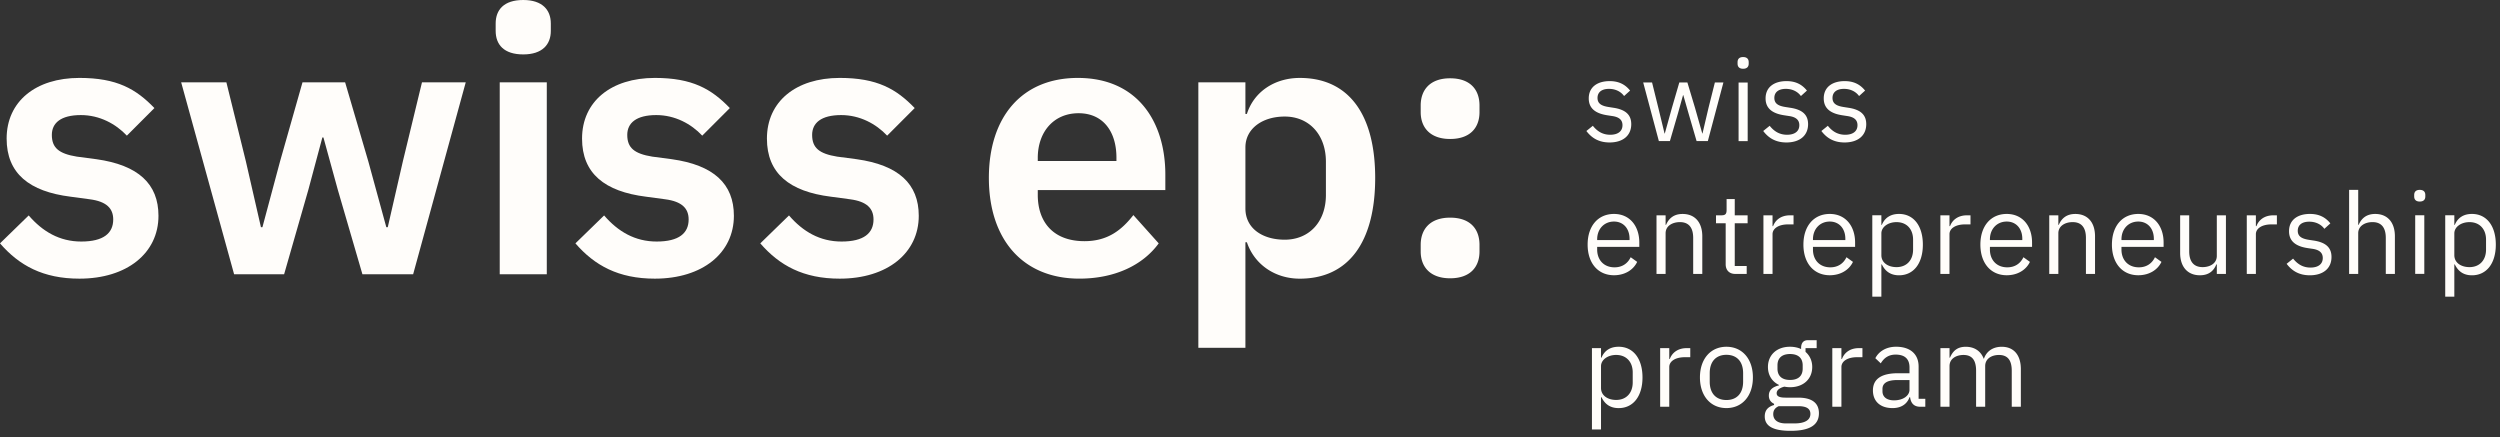 <svg xmlns="http://www.w3.org/2000/svg" viewBox="0 0 366 64">
  <rect x="0" y="0" width="366" height="64" fill="#333333" stroke="none"/>
  <g fill="none" fill-rule="evenodd">
    <path fill="#FFFDFA" d="M0 35.628l4.201-4.087c2.041 2.363 4.518 3.82 7.694 3.82 3.284 0 4.681-1.24 4.681-3.23 0-1.61-.966-2.636-3.443-2.958l-2.799-.377C4.305 28.043.971 25.407.971 20.29c0-5.435 4.25-8.883 10.656-8.883 5.49 0 8.288 1.62 10.978 4.414l-4.032 4.038c-1.62-1.72-3.988-3.012-6.733-3.012-2.962 0-4.25 1.179-4.25 2.903 0 1.887 1.02 2.75 3.66 3.18l2.854.377c6.133.862 9.096 3.602 9.096 8.288 0 5.435-4.578 9.2-11.573 9.2-5.33 0-8.828-1.937-11.627-5.167M26.524 12.057h6.619l2.853 11.567 2.205 9.636h.218L41 23.624l3.284-11.567h6.243l3.393 11.567 2.636 9.636h.213l2.209-9.636 2.799-11.567h6.406l-7.699 28.094h-7.426l-3.606-12.38-2.101-7.644h-.158l-2.047 7.644-3.552 12.38h-7.322zM73.16 40.153h6.89V12.058h-6.89v28.095zm-.595-35.635V3.443C72.565 1.452 73.75 0 76.603 0c2.799 0 4.037 1.452 4.037 3.443v1.075c0 1.997-1.238 3.448-4.037 3.448-2.854 0-4.038-1.451-4.038-3.448zM84.241 35.628l4.201-4.087c2.041 2.363 4.518 3.82 7.694 3.82 3.284 0 4.681-1.24 4.681-3.23 0-1.61-.966-2.636-3.443-2.958l-2.799-.377c-6.029-.753-9.363-3.389-9.363-8.506 0-5.435 4.25-8.883 10.656-8.883 5.49 0 8.288 1.62 10.978 4.414l-4.037 4.038c-1.615-1.72-3.983-3.012-6.728-3.012-2.957 0-4.25 1.179-4.25 2.903 0 1.887 1.02 2.75 3.66 3.18l2.854.377c6.133.862 9.096 3.602 9.096 8.288 0 5.435-4.578 9.2-11.573 9.2-5.33 0-8.828-1.937-11.627-5.167M111.307 35.628l4.201-4.087c2.041 2.363 4.518 3.82 7.694 3.82 3.284 0 4.681-1.24 4.681-3.23 0-1.61-.966-2.636-3.443-2.958l-2.799-.377c-6.029-.753-9.363-3.389-9.363-8.506 0-5.435 4.25-8.883 10.656-8.883 5.49 0 8.289 1.62 10.979 4.414l-4.033 4.038c-1.62-1.72-3.988-3.012-6.733-3.012-2.962 0-4.25 1.179-4.25 2.903 0 1.887 1.02 2.75 3.66 3.18l2.854.377c6.134.862 9.096 3.602 9.096 8.288 0 5.435-4.577 9.2-11.573 9.2-5.33 0-8.828-1.937-11.627-5.167"/>
    <path fill="#FFFDFA" d="M151.93 23.141v.431h11.517v-.486c0-3.874-1.991-6.51-5.543-6.51-3.607 0-5.975 2.69-5.975 6.565m-7.159 2.908c0-8.883 4.791-14.64 13.025-14.64 8.773 0 12.81 6.46 12.81 14.155v2.259H151.93v.703c0 4.033 2.314 6.782 6.837 6.782 3.388 0 5.434-1.615 7.158-3.82l3.71 4.142c-2.313 3.176-6.405 5.162-11.621 5.162-8.288 0-13.243-5.756-13.243-14.743M194.114 28.526V23.68c0-3.983-2.477-6.618-6.03-6.618-3.279 0-5.756 1.773-5.756 4.523v8.932c0 2.903 2.477 4.573 5.757 4.573 3.552 0 6.029-2.581 6.029-6.564zm-18.677-16.468h6.891v4.622h.218c1.02-3.225 4.033-5.27 7.748-5.27 7.105 0 11.033 5.27 11.033 14.639 0 9.417-3.928 14.748-11.033 14.748-3.715 0-6.678-2.15-7.748-5.33h-.218v15.451h-6.89v-38.86zM207.989 36.813v-.966c0-2.314 1.397-3.983 4.305-3.983 2.958 0 4.305 1.67 4.305 3.983v.966c0 2.259-1.347 3.928-4.305 3.928-2.908 0-4.305-1.67-4.305-3.928m0-20.396v-.971c0-2.314 1.397-3.983 4.305-3.983 2.958 0 4.305 1.67 4.305 3.983v.97c0 2.26-1.347 3.93-4.305 3.93-2.908 0-4.305-1.67-4.305-3.93M232.246 19.178l.947-.763c.664.833 1.461 1.313 2.546 1.313 1.13 0 1.793-.515 1.793-1.397 0-.669-.366-1.179-1.496-1.342l-.683-.105c-1.576-.232-2.76-.881-2.76-2.477 0-1.699 1.313-2.531 3.062-2.531 1.382 0 2.294.52 2.992 1.387l-.882.798c-.381-.535-1.114-1.05-2.21-1.05-1.099 0-1.679.515-1.679 1.327 0 .832.58 1.17 1.645 1.333l.664.104c1.897.277 2.63 1.11 2.63 2.407 0 1.665-1.213 2.676-3.175 2.676-1.58 0-2.63-.664-3.394-1.68M240.565 12.077h1.298l.917 3.71.911 3.76h.035l1.045-3.76 1.08-3.71h1.184l1.115 3.71 1.065 3.76h.03l.882-3.76.931-3.71h1.249l-2.279 8.58h-1.645l-1.199-4.122-.748-2.611h-.035l-.728 2.611-1.199 4.122h-1.615zM254.528 20.658h1.333v-8.58h-1.333v8.58zm-.148-11.34v-.217c0-.451.248-.748.812-.748.565 0 .818.297.818.748v.218c0 .45-.253.748-.818.748-.564 0-.812-.298-.812-.748zM258.135 19.178l.946-.763c.664.833 1.461 1.313 2.546 1.313 1.13 0 1.794-.515 1.794-1.397 0-.669-.367-1.179-1.497-1.342l-.683-.105c-1.576-.232-2.76-.881-2.76-2.477 0-1.699 1.313-2.531 3.062-2.531 1.382 0 2.294.52 2.992 1.387l-.882.798c-.381-.535-1.114-1.05-2.21-1.05-1.099 0-1.679.515-1.679 1.327 0 .832.58 1.17 1.645 1.333l.664.104c1.897.277 2.63 1.11 2.63 2.407 0 1.665-1.213 2.676-3.175 2.676-1.58 0-2.63-.664-3.393-1.68M266.65 19.178l.946-.763c.664.833 1.461 1.313 2.546 1.313 1.13 0 1.794-.515 1.794-1.397 0-.669-.367-1.179-1.497-1.342l-.683-.105c-1.576-.232-2.76-.881-2.76-2.477 0-1.699 1.313-2.531 3.062-2.531 1.382 0 2.294.52 2.992 1.387l-.882.798c-.381-.535-1.114-1.05-2.21-1.05-1.099 0-1.679.515-1.679 1.327 0 .832.58 1.17 1.645 1.333l.664.104c1.897.277 2.63 1.11 2.63 2.407 0 1.665-1.213 2.676-3.175 2.676-1.58 0-2.63-.664-3.393-1.68M233.826 35.032v.114h4.741v-.183c0-1.511-.916-2.527-2.278-2.527-1.447 0-2.463 1.095-2.463 2.596m-1.397.778c0-2.73 1.531-4.488 3.86-4.488 2.293 0 3.705 1.758 3.705 4.19v.635h-6.168v.396c0 1.482.947 2.596 2.542 2.596 1.08 0 1.912-.53 2.363-1.481l.951.684c-.55 1.159-1.783 1.956-3.393 1.956-2.329 0-3.86-1.758-3.86-4.488M242.513 40.103v-8.58h1.332v1.396h.065c.416-.966 1.15-1.595 2.427-1.595 1.764 0 2.879 1.194 2.879 3.275v5.504h-1.333v-5.271c0-1.531-.664-2.314-1.942-2.314-1.065 0-2.096.53-2.096 1.63v5.955h-1.332zM254.051 40.103c-.916 0-1.412-.58-1.412-1.412v-6.005h-1.416v-1.164h.797c.57 0 .753-.198.753-.782v-1.596h1.194v2.378h1.883v1.164h-1.883v6.253h1.749v1.164h-1.665zM258.166 40.103v-8.58h1.333v1.58h.084c.297-.818 1.08-1.58 2.477-1.58h.515v1.327h-.782c-1.432 0-2.294.614-2.294 1.432v5.82h-1.333zM265.418 35.032v.114h4.741v-.183c0-1.511-.916-2.527-2.279-2.527-1.446 0-2.462 1.095-2.462 2.596m-1.397.778c0-2.73 1.53-4.488 3.86-4.488 2.293 0 3.705 1.758 3.705 4.19v.635h-6.168v.396c0 1.482.946 2.596 2.541 2.596 1.08 0 1.913-.53 2.364-1.481l.95.684c-.55 1.159-1.783 1.956-3.393 1.956-2.328 0-3.86-1.758-3.86-4.488M280.075 36.542V35.08c0-1.53-.927-2.561-2.428-2.561-1.214 0-2.214.699-2.214 1.65v3.19c0 1.115 1 1.749 2.214 1.749 1.501 0 2.428-1.03 2.428-2.566zm-5.97-5.024h1.328v1.402h.069c.45-1.08 1.333-1.6 2.512-1.6 2.145 0 3.492 1.749 3.492 4.493 0 2.74-1.347 4.489-3.492 4.489-1.18 0-1.997-.535-2.512-1.595h-.07v4.726h-1.327V31.518zM284.071 40.103v-8.58h1.333v1.58h.084c.297-.818 1.08-1.58 2.477-1.58h.515v1.327h-.783c-1.431 0-2.293.614-2.293 1.432v5.82h-1.333zM291.325 35.032v.114h4.741v-.183c0-1.511-.916-2.527-2.279-2.527-1.446 0-2.462 1.095-2.462 2.596m-1.397.778c0-2.73 1.531-4.488 3.86-4.488 2.293 0 3.705 1.758 3.705 4.19v.635h-6.168v.396c0 1.482.947 2.596 2.542 2.596 1.08 0 1.912-.53 2.363-1.481l.951.684c-.55 1.159-1.783 1.956-3.394 1.956-2.328 0-3.859-1.758-3.859-4.488M300.01 40.103v-8.58h1.332v1.396h.064c.417-.966 1.15-1.595 2.428-1.595 1.764 0 2.878 1.194 2.878 3.275v5.504h-1.332v-5.271c0-1.531-.664-2.314-1.942-2.314-1.066 0-2.096.53-2.096 1.63v5.955h-1.333zM310.583 35.032v.114h4.74v-.183c0-1.511-.916-2.527-2.278-2.527-1.447 0-2.462 1.095-2.462 2.596m-1.397.778c0-2.73 1.53-4.488 3.859-4.488 2.294 0 3.706 1.758 3.706 4.19v.635h-6.168v.396c0 1.482.946 2.596 2.546 2.596 1.075 0 1.908-.53 2.358-1.481l.952.684c-.55 1.159-1.784 1.956-3.394 1.956-2.328 0-3.86-1.758-3.86-4.488M324.543 38.705h-.07c-.331.817-.975 1.595-2.407 1.595-1.764 0-2.893-1.194-2.893-3.275v-5.504h1.327v5.271c0 1.531.684 2.314 1.962 2.314 1.05 0 2.08-.515 2.08-1.65v-5.935h1.334v8.58h-1.333v-1.396zM328.929 40.103v-8.58h1.332v1.58h.085c.297-.818 1.08-1.58 2.477-1.58h.515v1.327h-.783c-1.432 0-2.294.614-2.294 1.432v5.82h-1.332zM334.763 38.622l.946-.762c.67.832 1.467 1.312 2.547 1.312 1.134 0 1.798-.515 1.798-1.397 0-.668-.367-1.179-1.496-1.347l-.684-.1c-1.58-.232-2.76-.881-2.76-2.476 0-1.7 1.314-2.532 3.058-2.532 1.382 0 2.298.52 2.992 1.382l-.877.798c-.382-.535-1.115-1.045-2.215-1.045-1.094 0-1.679.51-1.679 1.327 0 .833.585 1.165 1.65 1.333l.664.1c1.897.281 2.625 1.114 2.625 2.412 0 1.664-1.214 2.675-3.175 2.675-1.58 0-2.626-.664-3.394-1.68M343.91 27.795h1.332v5.122h.064c.417-.96 1.15-1.595 2.428-1.595 1.764 0 2.878 1.194 2.878 3.275V40.1h-1.332V34.83c0-1.531-.664-2.314-1.942-2.314-1.066 0-2.096.535-2.096 1.63v5.955h-1.333V27.795zM353.585 40.098h1.333v-8.58h-1.333v8.58zm-.148-11.335v-.218c0-.45.252-.748.812-.748.57 0 .817.298.817.748v.218c0 .446-.247.743-.817.743-.56 0-.812-.297-.812-.743zM363.956 36.542V35.08c0-1.53-.932-2.561-2.428-2.561-1.214 0-2.214.699-2.214 1.65v3.19c0 1.115 1 1.749 2.214 1.749 1.496 0 2.428-1.03 2.428-2.566zm-5.975-5.024h1.333v1.402h.069c.446-1.08 1.328-1.6 2.507-1.6 2.15 0 3.497 1.749 3.497 4.493 0 2.74-1.347 4.489-3.497 4.489-1.18 0-1.992-.535-2.507-1.595h-.07v4.726h-1.332V31.518zM239.03 55.985v-1.461c0-1.53-.927-2.561-2.428-2.561-1.214 0-2.214.698-2.214 1.65v3.19c0 1.115 1 1.749 2.214 1.749 1.501 0 2.428-1.03 2.428-2.567zm-5.97-5.023h1.328v1.402h.069c.45-1.08 1.333-1.6 2.512-1.6 2.145 0 3.492 1.749 3.492 4.493 0 2.74-1.347 4.489-3.492 4.489-1.18 0-1.997-.535-2.512-1.596h-.07v4.722h-1.327v-11.91zM243.047 59.546v-8.58h1.333v1.58h.084c.297-.817 1.08-1.58 2.477-1.58h.515v1.328h-.782c-1.432 0-2.294.614-2.294 1.431v5.821h-1.333zM255.193 55.87V54.64c0-1.813-1.015-2.695-2.447-2.695-1.427 0-2.442.882-2.442 2.695v1.229c0 1.813 1.015 2.695 2.442 2.695 1.432 0 2.447-.882 2.447-2.695m-6.321-.615c0-2.73 1.58-4.488 3.874-4.488 2.299 0 3.879 1.759 3.879 4.488 0 2.73-1.58 4.489-3.879 4.489-2.294 0-3.874-1.759-3.874-4.489M263.913 53.959v-.466c0-1.13-.718-1.664-1.847-1.664-1.13 0-1.843.535-1.843 1.664v.466c0 1.134.713 1.664 1.843 1.664s1.847-.53 1.847-1.664m-.649 5.504h-2.858c-.55.247-.803.629-.803 1.164 0 .748.516 1.362 1.863 1.362h1.234c1.481 0 2.343-.465 2.343-1.392 0-.683-.446-1.134-1.779-1.134m-1.13 3.611c-2.68 0-3.774-.763-3.774-2.115 0-.927.515-1.427 1.362-1.665v-.178c-.48-.233-.763-.62-.763-1.199 0-.867.615-1.283 1.477-1.496v-.07c-1.011-.48-1.61-1.431-1.61-2.625 0-1.744 1.278-2.963 3.225-2.963.614 0 1.164.12 1.63.337v-.148c0-.67.282-1.15.995-1.15h1.283v1.165h-1.63v.55c.615.53.981 1.297.981 2.209 0 1.749-1.283 2.962-3.244 2.962a4.47 4.47 0 0 1-.833-.084c-.564.149-1.13.431-1.13.966 0 .51.53.644 1.319.644h1.828c2.125 0 3.041.867 3.041 2.28 0 1.763-1.397 2.58-4.156 2.58M268.25 59.546v-8.58h1.333v1.58h.085c.297-.817 1.08-1.58 2.477-1.58h.515v1.328h-.783c-1.432 0-2.294.614-2.294 1.431v5.821h-1.332zM279.552 57.05v-1.412h-1.758c-1.516 0-2.2.466-2.2 1.298v.352c0 .847.664 1.323 1.694 1.323 1.318 0 2.264-.674 2.264-1.56zm1.561 2.497c-.976 0-1.377-.6-1.476-1.397h-.085c-.366 1.05-1.278 1.595-2.477 1.595-1.813 0-2.878-.996-2.878-2.59 0-1.616 1.164-2.513 3.661-2.513h1.694v-.847c0-1.213-.663-1.882-2.026-1.882-1.035 0-1.714.495-2.18 1.283l-.797-.753c.46-.912 1.496-1.68 3.042-1.68 2.065 0 3.294 1.08 3.294 2.894v4.726h.981v1.164h-.753zM284.078 59.546v-8.58h1.333v1.397h.064c.382-.882.981-1.595 2.314-1.595 1.13 0 2.16.515 2.625 1.744h.035c.317-.932 1.15-1.744 2.61-1.744 1.75 0 2.795 1.199 2.795 3.275v5.503h-1.333v-5.27c0-1.517-.58-2.31-1.877-2.31-1.046 0-2.012.53-2.012 1.626v5.954H289.3v-5.27c0-1.531-.58-2.31-1.843-2.31-1.05 0-2.046.53-2.046 1.626v5.954h-1.333z"/>
  </g>
</svg>
